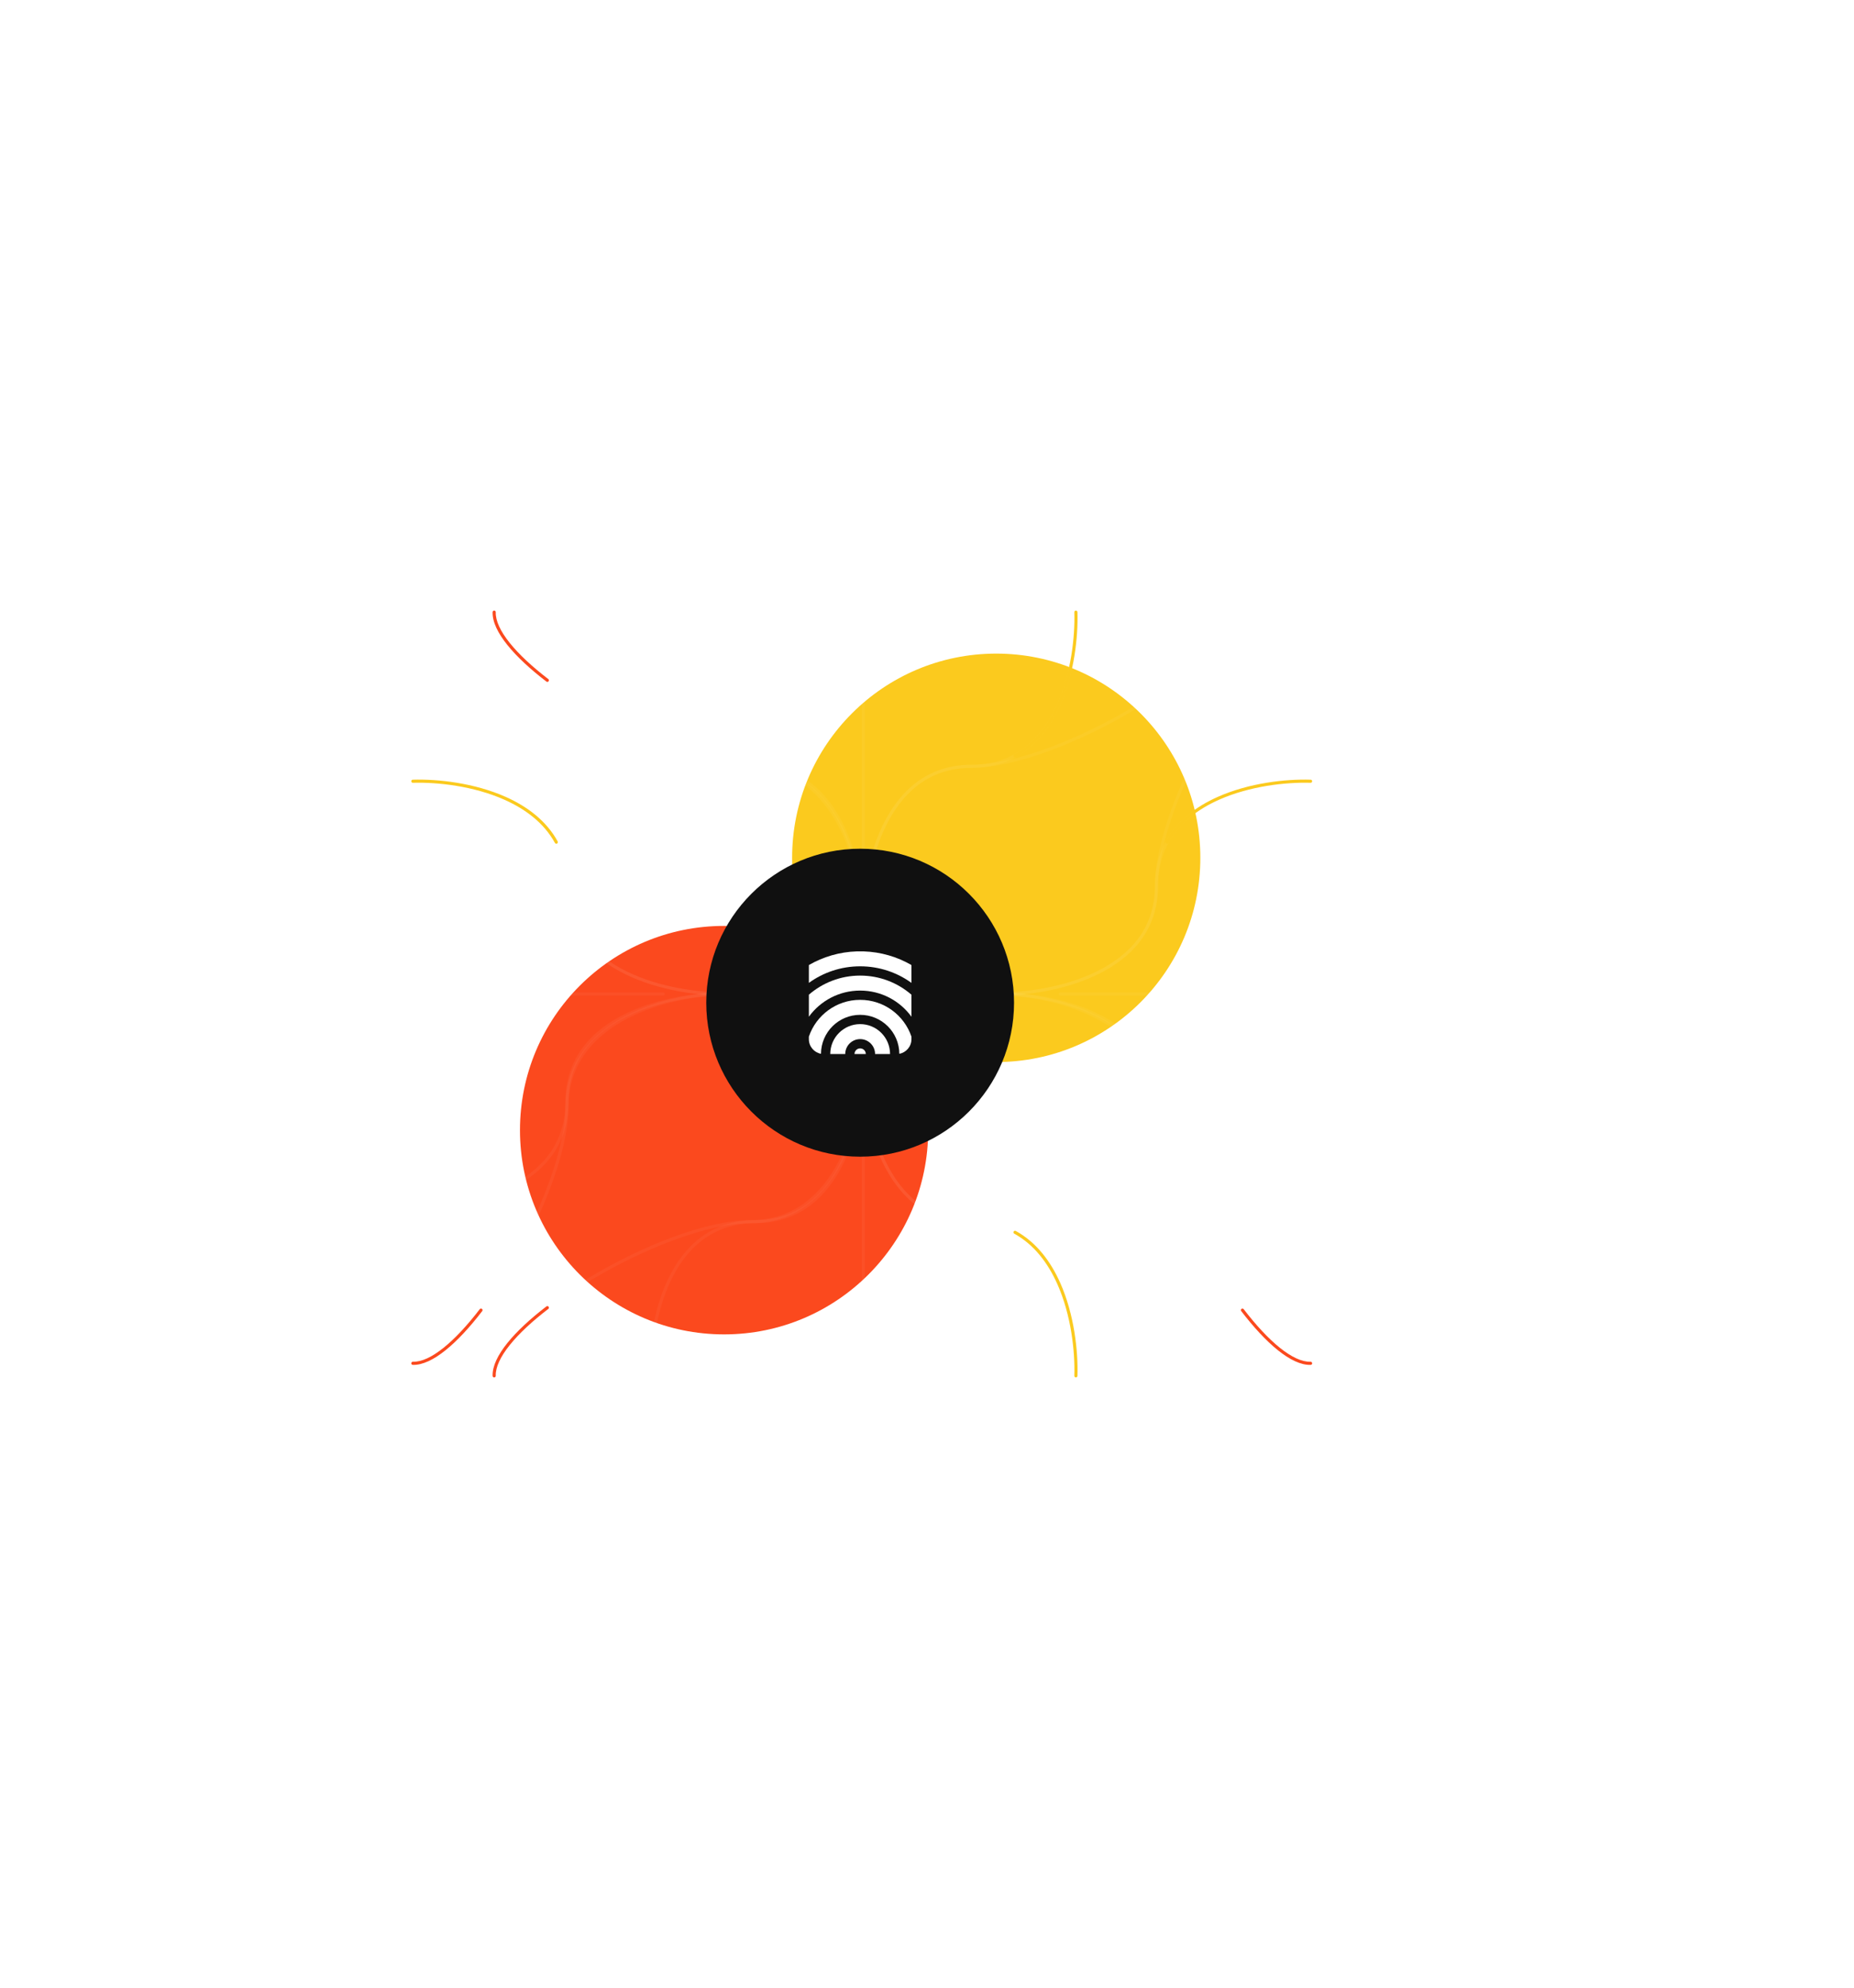 <svg width="852" height="913" viewBox="0 0 852 913" fill="none" xmlns="http://www.w3.org/2000/svg">
<g filter="url(#filter0_f_692_5446)">
<path d="M551.609 393.968C551.609 445.771 509.615 487.765 457.812 487.765C406.01 487.765 364.016 445.771 364.016 393.968C364.016 342.166 406.01 300.171 457.812 300.171C509.615 300.171 551.609 342.166 551.609 393.968Z" fill="#FBCA1E"/>
</g>
<g filter="url(#filter1_f_692_5446)">
<path d="M426.547 519.031C426.547 570.834 384.553 612.828 332.75 612.828C280.947 612.828 238.953 570.834 238.953 519.031C238.953 467.229 280.947 425.234 332.75 425.234C384.553 425.234 426.547 467.229 426.547 519.031Z" fill="#FB491E"/>
</g>
<path fill-rule="evenodd" clip-rule="evenodd" d="M299.031 280.406C298.634 280.394 298.303 280.706 298.291 281.103C297.929 292.98 299.913 310.809 307.073 325.698C314.247 340.617 326.67 352.662 347.144 352.662C366.893 352.662 379.14 364.566 386.459 379.607C393.79 394.671 396.115 412.785 395.996 424.867C395.992 425.264 396.31 425.589 396.707 425.593C397.104 425.597 397.429 425.279 397.433 424.882C397.554 412.654 395.209 394.302 387.752 378.978C380.284 363.631 367.626 351.225 347.144 351.225C327.387 351.225 315.384 339.664 308.368 325.075C301.339 310.456 299.371 292.875 299.727 281.146C299.739 280.75 299.428 280.418 299.031 280.406Z" fill="white" fill-opacity="0.04"/>
<path fill-rule="evenodd" clip-rule="evenodd" d="M227.121 280.406C226.724 280.394 226.392 280.706 226.38 281.103C226.285 284.248 227.504 287.708 229.692 291.318C231.885 294.936 235.087 298.763 239.049 302.661C246.973 310.459 258.006 318.607 270.3 326.002C282.597 333.4 296.181 340.06 309.22 344.872C322.249 349.68 334.783 352.662 344.966 352.662C364.733 352.662 377.526 364.577 385.386 379.625C393.256 394.693 396.115 412.803 395.996 424.867C395.993 425.264 396.311 425.589 396.708 425.593C397.105 425.597 397.43 425.279 397.434 424.882C397.555 412.635 394.663 394.28 386.661 378.96C378.648 363.621 365.448 351.225 344.966 351.225C335.026 351.225 322.675 348.305 309.718 343.523C296.772 338.746 283.269 332.127 271.041 324.771C258.809 317.412 247.876 309.331 240.057 301.637C236.147 297.789 233.032 294.055 230.921 290.573C228.805 287.082 227.733 283.903 227.817 281.146C227.829 280.75 227.517 280.418 227.121 280.406Z" fill="white" fill-opacity="0.04"/>
<g filter="url(#filter2_d_692_5446)">
<path fill-rule="evenodd" clip-rule="evenodd" d="M227.12 280.406C226.724 280.394 226.392 280.706 226.38 281.103C226.243 285.611 228.806 290.788 233.133 296.18C237.48 301.598 243.701 307.346 251.094 313.015C251.409 313.257 251.86 313.197 252.102 312.882C252.343 312.567 252.284 312.116 251.969 311.875C244.629 306.246 238.504 300.577 234.254 295.281C229.983 289.958 227.696 285.124 227.817 281.146C227.829 280.75 227.517 280.418 227.12 280.406Z" fill="#FB491E"/>
</g>
<path fill-rule="evenodd" clip-rule="evenodd" d="M494.401 280.408C494.798 280.395 495.129 280.707 495.141 281.104C495.502 292.982 493.518 310.81 486.359 325.699C479.185 340.618 466.762 352.664 446.288 352.664C426.538 352.664 414.292 364.568 406.972 379.609C399.642 394.673 397.317 412.786 397.436 424.869C397.44 425.266 397.121 425.591 396.724 425.595C396.327 425.599 396.002 425.28 395.999 424.883C395.878 412.655 398.223 394.303 405.68 378.98C413.148 363.633 425.806 351.226 446.288 351.226C466.045 351.226 478.048 339.665 485.063 325.076C492.093 310.457 494.061 292.876 493.704 281.148C493.692 280.751 494.004 280.42 494.401 280.408Z" fill="white" fill-opacity="0.04"/>
<g filter="url(#filter3_d_692_5446)">
<path fill-rule="evenodd" clip-rule="evenodd" d="M494.401 280.408C494.798 280.395 495.129 280.707 495.141 281.104C495.488 292.49 493.679 309.338 487.227 323.825C482.847 333.659 476.302 342.459 466.783 347.684C466.436 347.875 465.999 347.748 465.808 347.4C465.617 347.052 465.744 346.615 466.092 346.424C475.248 341.398 481.614 332.894 485.914 323.24C492.254 309.005 494.046 292.386 493.705 281.148C493.693 280.751 494.004 280.42 494.401 280.408Z" fill="#FBCA1E"/>
</g>
<path fill-rule="evenodd" clip-rule="evenodd" d="M564.874 280.408C565.27 280.395 565.602 280.707 565.614 281.104C565.71 284.251 564.478 287.712 562.269 291.322C560.055 294.94 556.824 298.767 552.828 302.665C544.834 310.462 533.709 318.61 521.323 326.005C508.934 333.402 495.259 340.062 482.152 344.874C469.055 349.682 456.477 352.664 446.296 352.664C426.544 352.664 414.294 364.568 406.974 379.609C399.642 394.673 397.317 412.786 397.436 424.869C397.44 425.266 397.121 425.591 396.724 425.595C396.327 425.599 396.002 425.28 395.999 424.883C395.878 412.655 398.223 394.303 405.681 378.98C413.151 363.633 425.811 351.226 446.296 351.226C456.235 351.226 468.631 348.306 481.656 343.524C494.671 338.746 508.265 332.127 520.586 324.771C532.91 317.412 543.935 309.33 551.824 301.636C555.769 297.788 558.912 294.054 561.043 290.571C563.179 287.081 564.261 283.902 564.177 281.148C564.165 280.751 564.477 280.42 564.874 280.408Z" fill="white" fill-opacity="0.04"/>
<path fill-rule="evenodd" clip-rule="evenodd" d="M396.713 280.406C396.316 280.406 395.994 280.728 395.994 281.125L395.994 396.125C395.994 396.521 396.316 396.843 396.713 396.843C397.11 396.843 397.432 396.521 397.432 396.125L397.432 281.125C397.432 280.728 397.11 280.406 396.713 280.406Z" fill="white" fill-opacity="0.04"/>
<path fill-rule="evenodd" clip-rule="evenodd" d="M299.031 632.595C298.634 632.607 298.303 632.295 298.291 631.898C297.929 620.02 299.913 602.192 307.073 587.303C314.247 572.384 326.67 560.339 347.144 560.339C366.893 560.339 379.14 548.435 386.459 533.394C393.79 518.33 396.115 500.216 395.996 488.134C395.992 487.737 396.31 487.412 396.707 487.408C397.104 487.404 397.429 487.722 397.433 488.119C397.554 500.347 395.209 518.699 387.752 534.023C380.284 549.37 367.626 561.776 347.144 561.776C327.387 561.776 315.384 573.337 308.368 587.926C301.339 602.545 299.371 620.126 299.727 631.855C299.739 632.251 299.428 632.583 299.031 632.595Z" fill="white" fill-opacity="0.04"/>
<path fill-rule="evenodd" clip-rule="evenodd" d="M227.121 632.595C226.724 632.607 226.392 632.295 226.38 631.898C226.285 628.753 227.504 625.293 229.692 621.683C231.885 618.065 235.087 614.238 239.049 610.34C246.973 602.542 258.006 594.394 270.3 586.999C282.597 579.601 296.181 572.941 309.22 568.129C322.249 563.321 334.783 560.339 344.966 560.339C364.733 560.339 377.526 548.424 385.386 533.376C393.256 518.308 396.115 500.198 395.996 488.134C395.993 487.737 396.311 487.412 396.708 487.408C397.105 487.404 397.43 487.722 397.434 488.119C397.555 500.366 394.663 518.721 386.661 534.041C378.648 549.38 365.448 561.776 344.966 561.776C335.026 561.776 322.675 564.696 309.718 569.478C296.772 574.255 283.269 580.874 271.041 588.23C258.809 595.589 247.876 603.67 240.057 611.364C236.147 615.212 233.032 618.946 230.921 622.428C228.805 625.919 227.733 629.098 227.817 631.855C227.829 632.251 227.517 632.583 227.121 632.595Z" fill="white" fill-opacity="0.04"/>
<g filter="url(#filter4_d_692_5446)">
<path fill-rule="evenodd" clip-rule="evenodd" d="M227.12 632.595C226.724 632.607 226.392 632.295 226.38 631.898C226.243 627.39 228.806 622.213 233.133 616.821C237.48 611.403 243.701 605.655 251.094 599.986C251.409 599.744 251.86 599.804 252.102 600.119C252.343 600.434 252.284 600.885 251.969 601.126C244.629 606.755 238.504 612.424 234.254 617.72C229.983 623.043 227.696 627.877 227.817 631.855C227.829 632.251 227.517 632.583 227.12 632.595Z" fill="#FB491E"/>
</g>
<path fill-rule="evenodd" clip-rule="evenodd" d="M494.401 632.593C494.798 632.605 495.129 632.294 495.141 631.897C495.502 620.019 493.518 602.191 486.359 587.302C479.185 572.383 466.762 560.337 446.288 560.337C426.538 560.337 414.292 548.433 406.972 533.392C399.642 518.328 397.317 500.215 397.436 488.132C397.44 487.735 397.121 487.41 396.724 487.406C396.327 487.402 396.002 487.721 395.999 488.118C395.878 500.346 398.223 518.697 405.68 534.021C413.148 549.368 425.806 561.775 446.288 561.775C466.045 561.775 478.048 573.336 485.063 587.925C492.093 602.544 494.061 620.125 493.704 631.853C493.692 632.25 494.004 632.581 494.401 632.593Z" fill="white" fill-opacity="0.04"/>
<g filter="url(#filter5_d_692_5446)">
<path fill-rule="evenodd" clip-rule="evenodd" d="M494.401 632.593C494.798 632.605 495.129 632.294 495.141 631.897C495.488 620.511 493.679 603.663 487.227 589.176C482.847 579.342 476.302 570.542 466.783 565.317C466.436 565.126 465.999 565.253 465.808 565.601C465.617 565.949 465.744 566.386 466.092 566.577C475.248 571.603 481.614 580.107 485.914 589.761C492.254 603.996 494.046 620.615 493.705 631.853C493.693 632.25 494.004 632.581 494.401 632.593Z" fill="#FBCA1E"/>
</g>
<path fill-rule="evenodd" clip-rule="evenodd" d="M564.874 632.593C565.27 632.605 565.602 632.294 565.614 631.897C565.71 628.75 564.478 625.289 562.269 621.679C560.055 618.061 556.824 614.234 552.828 610.336C544.834 602.539 533.709 594.391 521.323 586.996C508.934 579.599 495.259 572.939 482.152 568.127C469.055 563.319 456.477 560.337 446.296 560.337C426.544 560.337 414.294 548.433 406.974 533.392C399.642 518.328 397.317 500.215 397.436 488.132C397.44 487.735 397.121 487.41 396.724 487.406C396.327 487.402 396.002 487.721 395.999 488.118C395.878 500.346 398.223 518.698 405.681 534.021C413.151 549.368 425.811 561.775 446.296 561.775C456.235 561.775 468.631 564.695 481.656 569.477C494.671 574.255 508.265 580.874 520.586 588.23C532.91 595.589 543.935 603.671 551.824 611.365C555.769 615.213 558.912 618.947 561.043 622.43C563.179 625.92 564.261 629.099 564.177 631.853C564.165 632.25 564.477 632.581 564.874 632.593Z" fill="white" fill-opacity="0.04"/>
<path fill-rule="evenodd" clip-rule="evenodd" d="M396.713 632.595C396.316 632.595 395.994 632.273 395.994 631.876L395.994 516.876C395.994 516.48 396.316 516.158 396.713 516.158C397.11 516.158 397.432 516.48 397.432 516.876L397.432 631.876C397.432 632.273 397.11 632.595 396.713 632.595Z" fill="white" fill-opacity="0.04"/>
<path fill-rule="evenodd" clip-rule="evenodd" d="M603 554.182C603.012 554.578 602.7 554.91 602.303 554.922C590.425 555.283 572.597 553.299 557.708 546.14C542.789 538.966 530.744 526.543 530.744 506.068C530.744 486.319 518.84 474.072 503.799 466.753C488.735 459.423 470.621 457.098 458.538 457.217C458.141 457.221 457.816 456.902 457.813 456.505C457.809 456.108 458.127 455.783 458.524 455.779C470.752 455.659 489.104 458.004 504.428 465.46C519.775 472.929 532.181 485.587 532.181 506.068C532.181 525.825 543.742 537.829 558.331 544.844C572.95 551.874 590.531 553.842 602.259 553.485C602.656 553.473 602.988 553.785 603 554.182Z" fill="white" fill-opacity="0.04"/>
<path fill-rule="evenodd" clip-rule="evenodd" d="M603 626.092C603.012 626.489 602.7 626.82 602.303 626.832C599.158 626.928 595.698 625.709 592.088 623.521C588.47 621.328 584.643 618.126 580.745 614.164C572.947 606.239 564.799 595.207 557.403 582.913C550.006 570.615 543.346 557.032 538.534 543.992C533.725 530.963 530.743 518.429 530.743 508.246C530.743 488.48 518.829 475.686 503.78 467.826C488.713 459.956 470.603 457.097 458.538 457.216C458.141 457.22 457.816 456.901 457.813 456.504C457.809 456.107 458.127 455.782 458.524 455.779C470.77 455.658 489.125 458.55 504.446 466.552C519.785 474.564 532.181 487.765 532.181 508.246C532.181 518.186 535.101 530.538 539.882 543.494C544.66 556.441 551.279 569.943 558.635 582.172C565.993 594.403 574.075 605.336 581.769 613.156C585.617 617.066 589.351 620.181 592.833 622.291C596.324 624.407 599.503 625.479 602.259 625.395C602.656 625.383 602.988 625.695 603 626.092Z" fill="white" fill-opacity="0.04"/>
<g filter="url(#filter6_d_692_5446)">
<path fill-rule="evenodd" clip-rule="evenodd" d="M603 626.092C603.012 626.489 602.7 626.82 602.303 626.832C597.795 626.969 592.617 624.406 587.225 620.08C581.808 615.732 576.059 609.511 570.391 602.119C570.149 601.804 570.209 601.352 570.524 601.111C570.839 600.869 571.29 600.929 571.531 601.244C577.16 608.584 582.829 614.708 588.125 618.958C593.447 623.229 598.281 625.516 602.259 625.395C602.656 625.383 602.988 625.695 603 626.092Z" fill="#FB491E"/>
</g>
<path fill-rule="evenodd" clip-rule="evenodd" d="M602.998 358.812C603.01 358.415 602.698 358.083 602.301 358.071C590.423 357.71 572.595 359.694 557.706 366.854C542.787 374.027 530.742 386.45 530.742 406.925C530.742 426.674 518.838 438.921 503.797 446.24C488.733 453.571 470.619 455.895 458.536 455.776C458.139 455.773 457.814 456.091 457.811 456.488C457.807 456.885 458.125 457.21 458.522 457.214C470.75 457.334 489.102 454.99 504.426 447.533C519.773 440.065 532.179 427.407 532.179 406.925C532.179 387.168 543.74 375.164 558.329 368.149C572.948 361.119 590.529 359.151 602.257 359.508C602.654 359.52 602.986 359.208 602.998 358.812Z" fill="white" fill-opacity="0.04"/>
<g filter="url(#filter7_d_692_5446)">
<path fill-rule="evenodd" clip-rule="evenodd" d="M603 358.811C603.012 358.414 602.7 358.083 602.303 358.071C590.917 357.725 574.069 359.533 559.583 365.985C549.748 370.366 540.948 376.911 535.723 386.429C535.532 386.777 535.659 387.214 536.007 387.405C536.355 387.596 536.792 387.469 536.983 387.121C542.009 377.965 550.513 371.598 560.167 367.299C574.402 360.959 591.021 359.166 602.259 359.508C602.656 359.52 602.988 359.208 603 358.811Z" fill="#FBCA1E"/>
</g>
<path fill-rule="evenodd" clip-rule="evenodd" d="M602.998 288.339C603.01 287.942 602.698 287.611 602.301 287.598C599.154 287.503 595.693 288.735 592.084 290.943C588.466 293.157 584.638 296.388 580.74 300.385C572.943 308.379 564.796 319.504 557.4 331.889C550.003 344.279 543.343 357.954 538.531 371.061C533.723 384.157 530.742 396.735 530.742 406.916C530.742 426.669 518.838 438.918 503.797 446.238C488.733 453.57 470.619 455.895 458.536 455.776C458.139 455.773 457.814 456.091 457.811 456.488C457.807 456.885 458.125 457.21 458.522 457.214C470.75 457.334 489.102 454.989 504.426 447.531C519.773 440.062 532.179 427.401 532.179 406.916C532.179 396.978 535.099 384.582 539.881 371.556C544.659 358.542 551.278 344.947 558.635 332.626C565.993 320.302 574.075 309.277 581.769 301.388C585.617 297.444 589.351 294.3 592.834 292.169C596.325 290.034 599.503 288.952 602.257 289.035C602.654 289.047 602.986 288.736 602.998 288.339Z" fill="white" fill-opacity="0.04"/>
<path fill-rule="evenodd" clip-rule="evenodd" d="M603 456.5C603 456.896 602.678 457.218 602.281 457.218L487.281 457.218C486.884 457.218 486.563 456.896 486.563 456.5C486.563 456.103 486.884 455.781 487.281 455.781L602.281 455.781C602.678 455.781 603 456.103 603 456.5Z" fill="white" fill-opacity="0.04"/>
<path fill-rule="evenodd" clip-rule="evenodd" d="M189 554.182C188.988 554.578 189.3 554.91 189.697 554.922C201.575 555.283 219.403 553.299 234.292 546.14C249.211 538.966 261.256 526.543 261.256 506.068C261.256 486.319 273.16 474.072 288.201 466.753C303.265 459.423 321.379 457.098 333.462 457.217C333.859 457.221 334.184 456.902 334.187 456.505C334.191 456.108 333.873 455.783 333.476 455.779C321.248 455.659 302.896 458.004 287.572 465.46C272.225 472.929 259.819 485.587 259.819 506.068C259.819 525.825 248.258 537.829 233.669 544.844C219.05 551.874 201.469 553.842 189.741 553.485C189.344 553.473 189.012 553.785 189 554.182Z" fill="white" fill-opacity="0.04"/>
<path fill-rule="evenodd" clip-rule="evenodd" d="M189 626.092C188.988 626.489 189.3 626.82 189.697 626.832C192.842 626.928 196.302 625.709 199.912 623.521C203.53 621.328 207.357 618.126 211.255 614.164C219.053 606.239 227.201 595.207 234.597 582.913C241.994 570.615 248.654 557.032 253.466 543.992C258.275 530.963 261.257 518.429 261.257 508.246C261.257 488.48 273.171 475.686 288.22 467.826C303.287 459.956 321.397 457.097 333.462 457.216C333.859 457.22 334.184 456.901 334.187 456.504C334.191 456.107 333.873 455.782 333.476 455.779C321.23 455.658 302.875 458.55 287.554 466.552C272.215 474.564 259.819 487.765 259.819 508.246C259.819 518.186 256.899 530.538 252.118 543.494C247.34 556.441 240.721 569.943 233.365 582.172C226.007 594.403 217.925 605.336 210.231 613.156C206.383 617.066 202.649 620.181 199.167 622.291C195.676 624.407 192.497 625.479 189.741 625.395C189.344 625.383 189.012 625.695 189 626.092Z" fill="white" fill-opacity="0.04"/>
<g filter="url(#filter8_d_692_5446)">
<path fill-rule="evenodd" clip-rule="evenodd" d="M189 626.092C188.988 626.489 189.3 626.82 189.697 626.832C194.205 626.969 199.383 624.406 204.775 620.08C210.192 615.732 215.941 609.511 221.609 602.119C221.851 601.804 221.791 601.352 221.476 601.111C221.161 600.869 220.71 600.929 220.469 601.244C214.84 608.584 209.171 614.708 203.875 618.958C198.553 623.229 193.719 625.516 189.741 625.395C189.344 625.383 189.012 625.695 189 626.092Z" fill="#FB491E"/>
</g>
<path fill-rule="evenodd" clip-rule="evenodd" d="M189.002 358.812C188.99 358.415 189.302 358.083 189.699 358.071C201.577 357.71 219.405 359.694 234.294 366.854C249.213 374.027 261.258 386.45 261.258 406.925C261.258 426.674 273.162 438.921 288.203 446.24C303.267 453.571 321.381 455.895 333.464 455.776C333.861 455.773 334.186 456.091 334.189 456.488C334.193 456.885 333.875 457.21 333.478 457.214C321.25 457.334 302.898 454.99 287.574 447.533C272.227 440.065 259.821 427.407 259.821 406.925C259.821 387.168 248.26 375.164 233.671 368.149C219.052 361.119 201.471 359.151 189.743 359.508C189.346 359.52 189.014 359.208 189.002 358.812Z" fill="white" fill-opacity="0.04"/>
<g filter="url(#filter9_d_692_5446)">
<path fill-rule="evenodd" clip-rule="evenodd" d="M189 358.811C188.988 358.414 189.3 358.083 189.697 358.071C201.083 357.725 217.931 359.533 232.417 365.985C242.252 370.366 251.052 376.911 256.277 386.429C256.468 386.777 256.341 387.214 255.993 387.405C255.645 387.596 255.208 387.469 255.017 387.121C249.991 377.965 241.487 371.598 231.833 367.299C217.598 360.959 200.979 359.166 189.741 359.508C189.344 359.52 189.012 359.208 189 358.811Z" fill="#FBCA1E"/>
</g>
<path fill-rule="evenodd" clip-rule="evenodd" d="M189.002 288.339C188.99 287.942 189.302 287.611 189.699 287.598C192.846 287.503 196.307 288.735 199.916 290.943C203.534 293.157 207.362 296.388 211.26 300.385C219.057 308.379 227.204 319.504 234.6 331.889C241.997 344.279 248.657 357.954 253.469 371.061C258.277 384.157 261.258 396.735 261.258 406.916C261.258 426.669 273.162 438.918 288.203 446.238C303.267 453.57 321.381 455.895 333.464 455.776C333.861 455.773 334.186 456.091 334.189 456.488C334.193 456.885 333.875 457.21 333.478 457.214C321.25 457.334 302.898 454.989 287.574 447.531C272.227 440.062 259.821 427.401 259.821 406.916C259.821 396.978 256.901 384.582 252.119 371.556C247.341 358.542 240.722 344.947 233.365 332.626C226.007 320.302 217.925 309.277 210.231 301.388C206.383 297.444 202.649 294.3 199.166 292.169C195.675 290.034 192.497 288.952 189.743 289.035C189.346 289.047 189.014 288.736 189.002 288.339Z" fill="white" fill-opacity="0.04"/>
<path fill-rule="evenodd" clip-rule="evenodd" d="M189 456.5C189 456.896 189.322 457.218 189.719 457.218L304.719 457.218C305.116 457.218 305.437 456.896 305.437 456.5C305.437 456.103 305.116 455.781 304.719 455.781L189.719 455.781C189.322 455.781 189 456.103 189 456.5Z" fill="white" fill-opacity="0.04"/>
<g filter="url(#filter10_d_692_5446)">
<path d="M466 456.5C466 495.557 434.338 527.219 395.281 527.219C356.224 527.219 324.562 495.557 324.562 456.5C324.562 417.443 356.224 385.781 395.281 385.781C434.338 385.781 466 417.443 466 456.5Z" fill="#101010"/>
<path d="M371.731 439.194C371.716 439.376 371.709 439.56 371.709 439.746V447.398C378.337 442.608 386.48 439.785 395.282 439.785C404.084 439.785 412.227 442.608 418.855 447.397V439.746C418.855 439.56 418.847 439.376 418.833 439.193C412.317 435.431 404.817 433.183 396.814 432.927H393.75C385.747 433.183 378.247 435.432 371.731 439.194Z" fill="white"/>
<path d="M418.855 462.931V452.828C412.537 447.357 404.296 444.046 395.282 444.046C386.268 444.046 378.027 447.357 371.709 452.829V462.931C377.008 455.656 385.593 450.928 395.282 450.928C404.971 450.928 413.556 455.656 418.855 462.931Z" fill="white"/>
<path d="M418.855 472.084C415.527 462.26 406.23 455.19 395.282 455.19C384.334 455.19 375.037 462.26 371.709 472.084V473.255C371.709 476.595 374.111 479.374 377.281 479.959C377.342 470.07 385.378 462.072 395.282 462.072C405.186 462.072 413.222 470.07 413.283 479.959C416.453 479.374 418.855 476.595 418.855 473.255V472.084Z" fill="white"/>
<path d="M402.14 480.073H409.022C409.022 472.485 402.87 466.334 395.282 466.334C387.694 466.334 381.543 472.485 381.543 480.073H388.425C388.425 476.286 391.495 473.216 395.282 473.216C399.07 473.216 402.14 476.286 402.14 480.073Z" fill="white"/>
<path d="M397.878 480.073C397.878 478.639 396.716 477.477 395.282 477.477C393.849 477.477 392.686 478.639 392.686 480.073H397.878Z" fill="white"/>
</g>
<defs>
<filter id="filter0_f_692_5446" x="64.016" y="0.171" width="787.594" height="787.594" filterUnits="userSpaceOnUse" color-interpolation-filters="sRGB">
<feFlood flood-opacity="0" result="BackgroundImageFix"/>
<feBlend mode="normal" in="SourceGraphic" in2="BackgroundImageFix" result="shape"/>
<feGaussianBlur stdDeviation="150" result="effect1_foregroundBlur_692_5446"/>
</filter>
<filter id="filter1_f_692_5446" x="-61.047" y="125.234" width="787.594" height="787.594" filterUnits="userSpaceOnUse" color-interpolation-filters="sRGB">
<feFlood flood-opacity="0" result="BackgroundImageFix"/>
<feBlend mode="normal" in="SourceGraphic" in2="BackgroundImageFix" result="shape"/>
<feGaussianBlur stdDeviation="150" result="effect1_foregroundBlur_692_5446"/>
</filter>
<filter id="filter2_d_692_5446" x="218.375" y="272.406" width="41.875" height="48.758" filterUnits="userSpaceOnUse" color-interpolation-filters="sRGB">
<feFlood flood-opacity="0" result="BackgroundImageFix"/>
<feColorMatrix in="SourceAlpha" type="matrix" values="0 0 0 0 0 0 0 0 0 0 0 0 0 0 0 0 0 0 127 0" result="hardAlpha"/>
<feOffset/>
<feGaussianBlur stdDeviation="4"/>
<feComposite in2="hardAlpha" operator="out"/>
<feColorMatrix type="matrix" values="0 0 0 0 0.984 0 0 0 0 0.286 0 0 0 0 0.118 0 0 0 1 0"/>
<feBlend mode="normal" in2="BackgroundImageFix" result="effect1_dropShadow_692_5446"/>
<feBlend mode="normal" in="SourceGraphic" in2="effect1_dropShadow_692_5446" result="shape"/>
</filter>
<filter id="filter3_d_692_5446" x="457.719" y="272.407" width="45.463" height="83.366" filterUnits="userSpaceOnUse" color-interpolation-filters="sRGB">
<feFlood flood-opacity="0" result="BackgroundImageFix"/>
<feColorMatrix in="SourceAlpha" type="matrix" values="0 0 0 0 0 0 0 0 0 0 0 0 0 0 0 0 0 0 127 0" result="hardAlpha"/>
<feOffset/>
<feGaussianBlur stdDeviation="4"/>
<feComposite in2="hardAlpha" operator="out"/>
<feColorMatrix type="matrix" values="0 0 0 0 0.984 0 0 0 0 0.794 0 0 0 0 0.118 0 0 0 1 0"/>
<feBlend mode="normal" in2="BackgroundImageFix" result="effect1_dropShadow_692_5446"/>
<feBlend mode="normal" in="SourceGraphic" in2="effect1_dropShadow_692_5446" result="shape"/>
</filter>
<filter id="filter4_d_692_5446" x="218.375" y="591.837" width="41.875" height="48.758" filterUnits="userSpaceOnUse" color-interpolation-filters="sRGB">
<feFlood flood-opacity="0" result="BackgroundImageFix"/>
<feColorMatrix in="SourceAlpha" type="matrix" values="0 0 0 0 0 0 0 0 0 0 0 0 0 0 0 0 0 0 127 0" result="hardAlpha"/>
<feOffset/>
<feGaussianBlur stdDeviation="4"/>
<feComposite in2="hardAlpha" operator="out"/>
<feColorMatrix type="matrix" values="0 0 0 0 0.984 0 0 0 0 0.286 0 0 0 0 0.118 0 0 0 1 0"/>
<feBlend mode="normal" in2="BackgroundImageFix" result="effect1_dropShadow_692_5446"/>
<feBlend mode="normal" in="SourceGraphic" in2="effect1_dropShadow_692_5446" result="shape"/>
</filter>
<filter id="filter5_d_692_5446" x="457.719" y="557.228" width="45.463" height="83.366" filterUnits="userSpaceOnUse" color-interpolation-filters="sRGB">
<feFlood flood-opacity="0" result="BackgroundImageFix"/>
<feColorMatrix in="SourceAlpha" type="matrix" values="0 0 0 0 0 0 0 0 0 0 0 0 0 0 0 0 0 0 127 0" result="hardAlpha"/>
<feOffset/>
<feGaussianBlur stdDeviation="4"/>
<feComposite in2="hardAlpha" operator="out"/>
<feColorMatrix type="matrix" values="0 0 0 0 0.984 0 0 0 0 0.794 0 0 0 0 0.118 0 0 0 1 0"/>
<feBlend mode="normal" in2="BackgroundImageFix" result="effect1_dropShadow_692_5446"/>
<feBlend mode="normal" in="SourceGraphic" in2="effect1_dropShadow_692_5446" result="shape"/>
</filter>
<filter id="filter6_d_692_5446" x="562.242" y="592.962" width="48.758" height="41.875" filterUnits="userSpaceOnUse" color-interpolation-filters="sRGB">
<feFlood flood-opacity="0" result="BackgroundImageFix"/>
<feColorMatrix in="SourceAlpha" type="matrix" values="0 0 0 0 0 0 0 0 0 0 0 0 0 0 0 0 0 0 127 0" result="hardAlpha"/>
<feOffset/>
<feGaussianBlur stdDeviation="4"/>
<feComposite in2="hardAlpha" operator="out"/>
<feColorMatrix type="matrix" values="0 0 0 0 0.984 0 0 0 0 0.286 0 0 0 0 0.118 0 0 0 1 0"/>
<feBlend mode="normal" in2="BackgroundImageFix" result="effect1_dropShadow_692_5446"/>
<feBlend mode="normal" in="SourceGraphic" in2="effect1_dropShadow_692_5446" result="shape"/>
</filter>
<filter id="filter7_d_692_5446" x="527.635" y="350.03" width="83.365" height="45.463" filterUnits="userSpaceOnUse" color-interpolation-filters="sRGB">
<feFlood flood-opacity="0" result="BackgroundImageFix"/>
<feColorMatrix in="SourceAlpha" type="matrix" values="0 0 0 0 0 0 0 0 0 0 0 0 0 0 0 0 0 0 127 0" result="hardAlpha"/>
<feOffset/>
<feGaussianBlur stdDeviation="4"/>
<feComposite in2="hardAlpha" operator="out"/>
<feColorMatrix type="matrix" values="0 0 0 0 0.984 0 0 0 0 0.794 0 0 0 0 0.118 0 0 0 1 0"/>
<feBlend mode="normal" in2="BackgroundImageFix" result="effect1_dropShadow_692_5446"/>
<feBlend mode="normal" in="SourceGraphic" in2="effect1_dropShadow_692_5446" result="shape"/>
</filter>
<filter id="filter8_d_692_5446" x="181" y="592.962" width="48.758" height="41.875" filterUnits="userSpaceOnUse" color-interpolation-filters="sRGB">
<feFlood flood-opacity="0" result="BackgroundImageFix"/>
<feColorMatrix in="SourceAlpha" type="matrix" values="0 0 0 0 0 0 0 0 0 0 0 0 0 0 0 0 0 0 127 0" result="hardAlpha"/>
<feOffset/>
<feGaussianBlur stdDeviation="4"/>
<feComposite in2="hardAlpha" operator="out"/>
<feColorMatrix type="matrix" values="0 0 0 0 0.984 0 0 0 0 0.286 0 0 0 0 0.118 0 0 0 1 0"/>
<feBlend mode="normal" in2="BackgroundImageFix" result="effect1_dropShadow_692_5446"/>
<feBlend mode="normal" in="SourceGraphic" in2="effect1_dropShadow_692_5446" result="shape"/>
</filter>
<filter id="filter9_d_692_5446" x="181" y="350.03" width="83.365" height="45.463" filterUnits="userSpaceOnUse" color-interpolation-filters="sRGB">
<feFlood flood-opacity="0" result="BackgroundImageFix"/>
<feColorMatrix in="SourceAlpha" type="matrix" values="0 0 0 0 0 0 0 0 0 0 0 0 0 0 0 0 0 0 127 0" result="hardAlpha"/>
<feOffset/>
<feGaussianBlur stdDeviation="4"/>
<feComposite in2="hardAlpha" operator="out"/>
<feColorMatrix type="matrix" values="0 0 0 0 0.984 0 0 0 0 0.794 0 0 0 0 0.118 0 0 0 1 0"/>
<feBlend mode="normal" in2="BackgroundImageFix" result="effect1_dropShadow_692_5446"/>
<feBlend mode="normal" in="SourceGraphic" in2="effect1_dropShadow_692_5446" result="shape"/>
</filter>
<filter id="filter10_d_692_5446" x="308.562" y="373.781" width="173.438" height="173.438" filterUnits="userSpaceOnUse" color-interpolation-filters="sRGB">
<feFlood flood-opacity="0" result="BackgroundImageFix"/>
<feColorMatrix in="SourceAlpha" type="matrix" values="0 0 0 0 0 0 0 0 0 0 0 0 0 0 0 0 0 0 127 0" result="hardAlpha"/>
<feOffset dy="4"/>
<feGaussianBlur stdDeviation="8"/>
<feComposite in2="hardAlpha" operator="out"/>
<feColorMatrix type="matrix" values="0 0 0 0 0 0 0 0 0 0 0 0 0 0 0 0 0 0 0.25 0"/>
<feBlend mode="normal" in2="BackgroundImageFix" result="effect1_dropShadow_692_5446"/>
<feBlend mode="normal" in="SourceGraphic" in2="effect1_dropShadow_692_5446" result="shape"/>
</filter>
</defs>
</svg>

